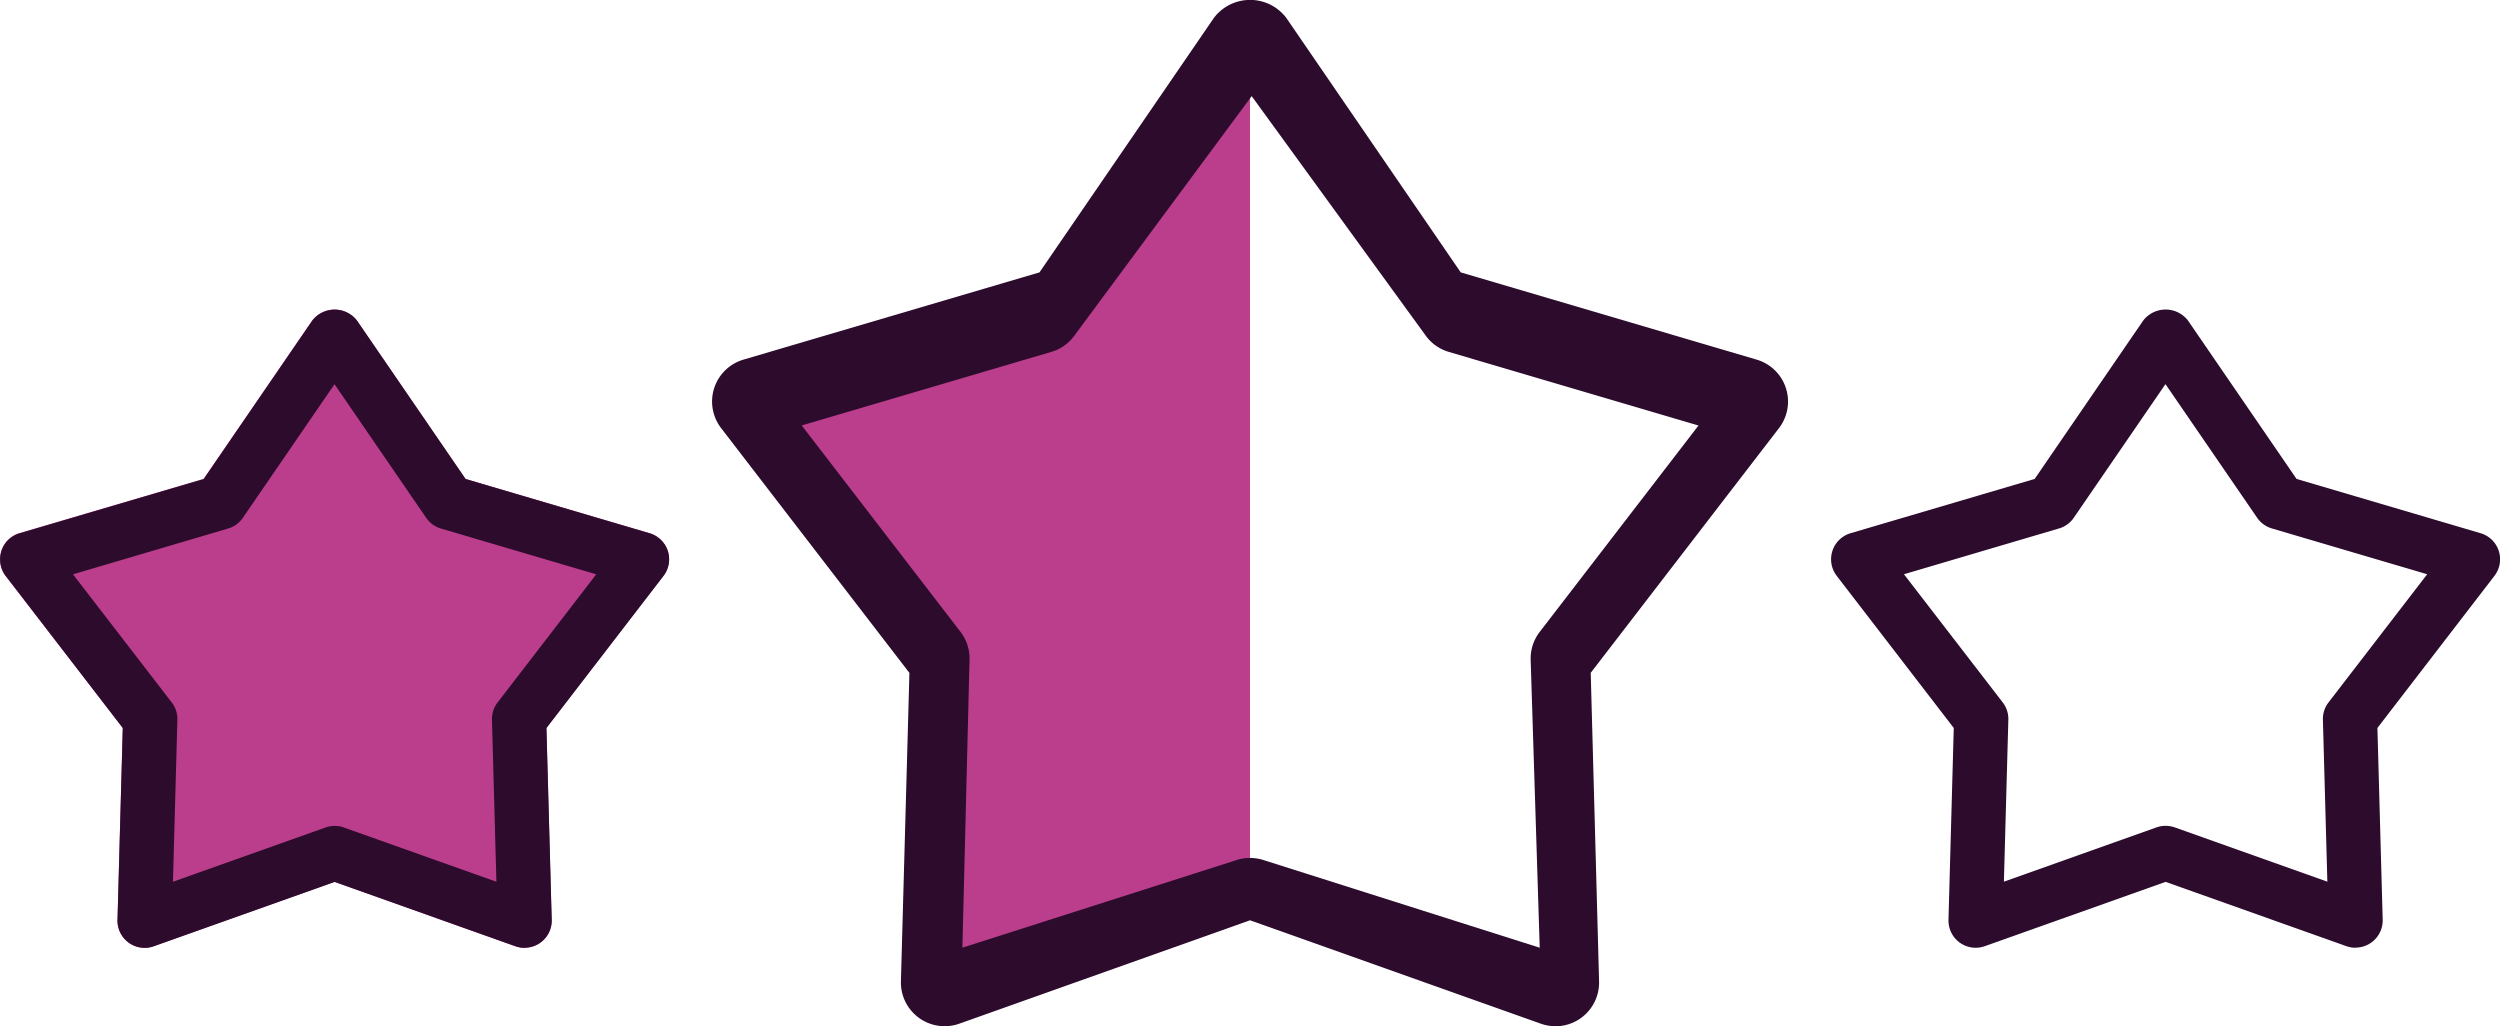 <svg xmlns="http://www.w3.org/2000/svg" width="89.997" height="36.944" viewBox="0 0 89.997 36.944">
  <defs>
    <style>
      .cls-1 {
        fill: #bb3e8c;
      }

      .cls-2 {
        fill: #2c0b2d;
      }
    </style>
  </defs>
  <g id="noun_rating_731727" transform="translate(-5.002 -31.528)">
    <g id="Group_8184" data-name="Group 8184">
      <path id="Path_2651" data-name="Path 2651" class="cls-1" d="M28.38,50.72l-6.62-1.95-3.91-5.7a1.014,1.014,0,0,0-1.61,0l-3.91,5.7L5.7,50.72a.969.969,0,0,0-.65.64,1,1,0,0,0,.15.9l4.22,5.47-.19,6.91a.982.982,0,0,0,.4.82,1,1,0,0,0,.57.19.919.919,0,0,0,.33-.06l6.51-2.32,6.51,2.32a.977.977,0,0,0,1.31-.95l-.19-6.91,4.21-5.47a.973.973,0,0,0,.16-.9A.983.983,0,0,0,28.38,50.72Z"/>
      <g id="Group_8183" data-name="Group 8183">
        <path id="Path_2653" data-name="Path 2653" class="cls-2" d="M89.8,65.646a.979.979,0,0,1-.328-.056l-6.511-2.316-6.51,2.316a.979.979,0,0,1-1.306-.949l.19-6.907-4.214-5.477a.978.978,0,0,1,.5-1.534l6.627-1.954,3.906-5.7a1.017,1.017,0,0,1,1.614,0l3.907,5.7L94.3,50.723a.978.978,0,0,1,.5,1.534l-4.214,5.477.19,6.907a.979.979,0,0,1-.976,1Zm-6.838-4.389a1,1,0,0,1,.328.056l5.494,1.954-.16-5.827a.973.973,0,0,1,.2-.623L92.378,52.2l-5.592-1.649a.976.976,0,0,1-.53-.385l-3.3-4.81-3.3,4.81a.976.976,0,0,1-.53.385L73.542,52.2,77.1,56.817a.972.972,0,0,1,.2.623l-.16,5.827,5.493-1.954A.976.976,0,0,1,82.958,61.257Z"/>
      </g>
      <g id="Group_8187" data-name="Group 8187" transform="translate(-106.412 -2167.95)">
        <path id="Path_2656" data-name="Path 2656" class="cls-1" d="M-21147.713-15597.448l6.539-1.858,3.488-5.889,4.309,5.889,6.273,1.858-4.078,5.865.645,7.477-6.832-2.939-6.437,2.591-.549-7.128Z" transform="translate(21261 17817)"/>
        <path id="Path_2655" data-name="Path 2655" class="cls-2" d="M89.8,65.646a.979.979,0,0,1-.328-.056l-6.511-2.316-6.51,2.316a.979.979,0,0,1-1.306-.949l.19-6.907-4.214-5.477a.978.978,0,0,1,.5-1.534l6.627-1.954,3.906-5.7a1.017,1.017,0,0,1,1.614,0l3.907,5.7L94.3,50.723a.978.978,0,0,1,.5,1.534l-4.214,5.477.19,6.907a.979.979,0,0,1-.976,1Zm-6.838-4.389a1,1,0,0,1,.328.056l5.494,1.954-.16-5.827a.973.973,0,0,1,.2-.623L92.378,52.2l-5.592-1.649a.976.976,0,0,1-.53-.385l-3.3-4.81-3.3,4.81a.976.976,0,0,1-.53.385L73.542,52.2,77.1,56.817a.972.972,0,0,1,.2.623l-.16,5.827,5.493-1.954A.976.976,0,0,1,82.958,61.257Z" transform="translate(40.5 2167.953)"/>
      </g>
      <g id="Group_8188" data-name="Group 8188" transform="translate(-80.777 -2179.096)">
        <path id="Path_2657" data-name="Path 2657" class="cls-1" d="M130.777,2213.524V2241.5l-9.654,4.737s-2.309,2.244-1.652-3.72,0-8.313,0-8.313l-5.713-7.854,2.168-2.858,7.92-1.458Z"/>
        <path id="Path_2655-2" data-name="Path 2655" class="cls-2" d="M101.275,79.613a1.574,1.574,0,0,1-.527-.09L90.278,75.8,79.811,79.523A1.575,1.575,0,0,1,77.711,78l.306-11.106L71.24,58.085a1.572,1.572,0,0,1,.8-2.467L82.7,52.476l6.281-9.165a1.635,1.635,0,0,1,2.6,0l6.282,9.165,10.656,3.142a1.572,1.572,0,0,1,.8,2.467l-6.776,8.807L102.844,78a1.574,1.574,0,0,1-1.569,1.616ZM90.28,73.556a1.6,1.6,0,0,1,.527.09l9.9,3.142-.326-10.369a1.565,1.565,0,0,1,.326-1l5.716-7.43-8.992-2.651a1.569,1.569,0,0,1-.852-.619l-6.241-8.588-6.358,8.588a1.569,1.569,0,0,1-.852.619L74.14,57.987l5.716,7.43a1.563,1.563,0,0,1,.325,1l-.257,10.369,9.832-3.142A1.569,1.569,0,0,1,90.28,73.556Z" transform="translate(40.5 2167.953)"/>
      </g>
    </g>
  </g>
</svg>
